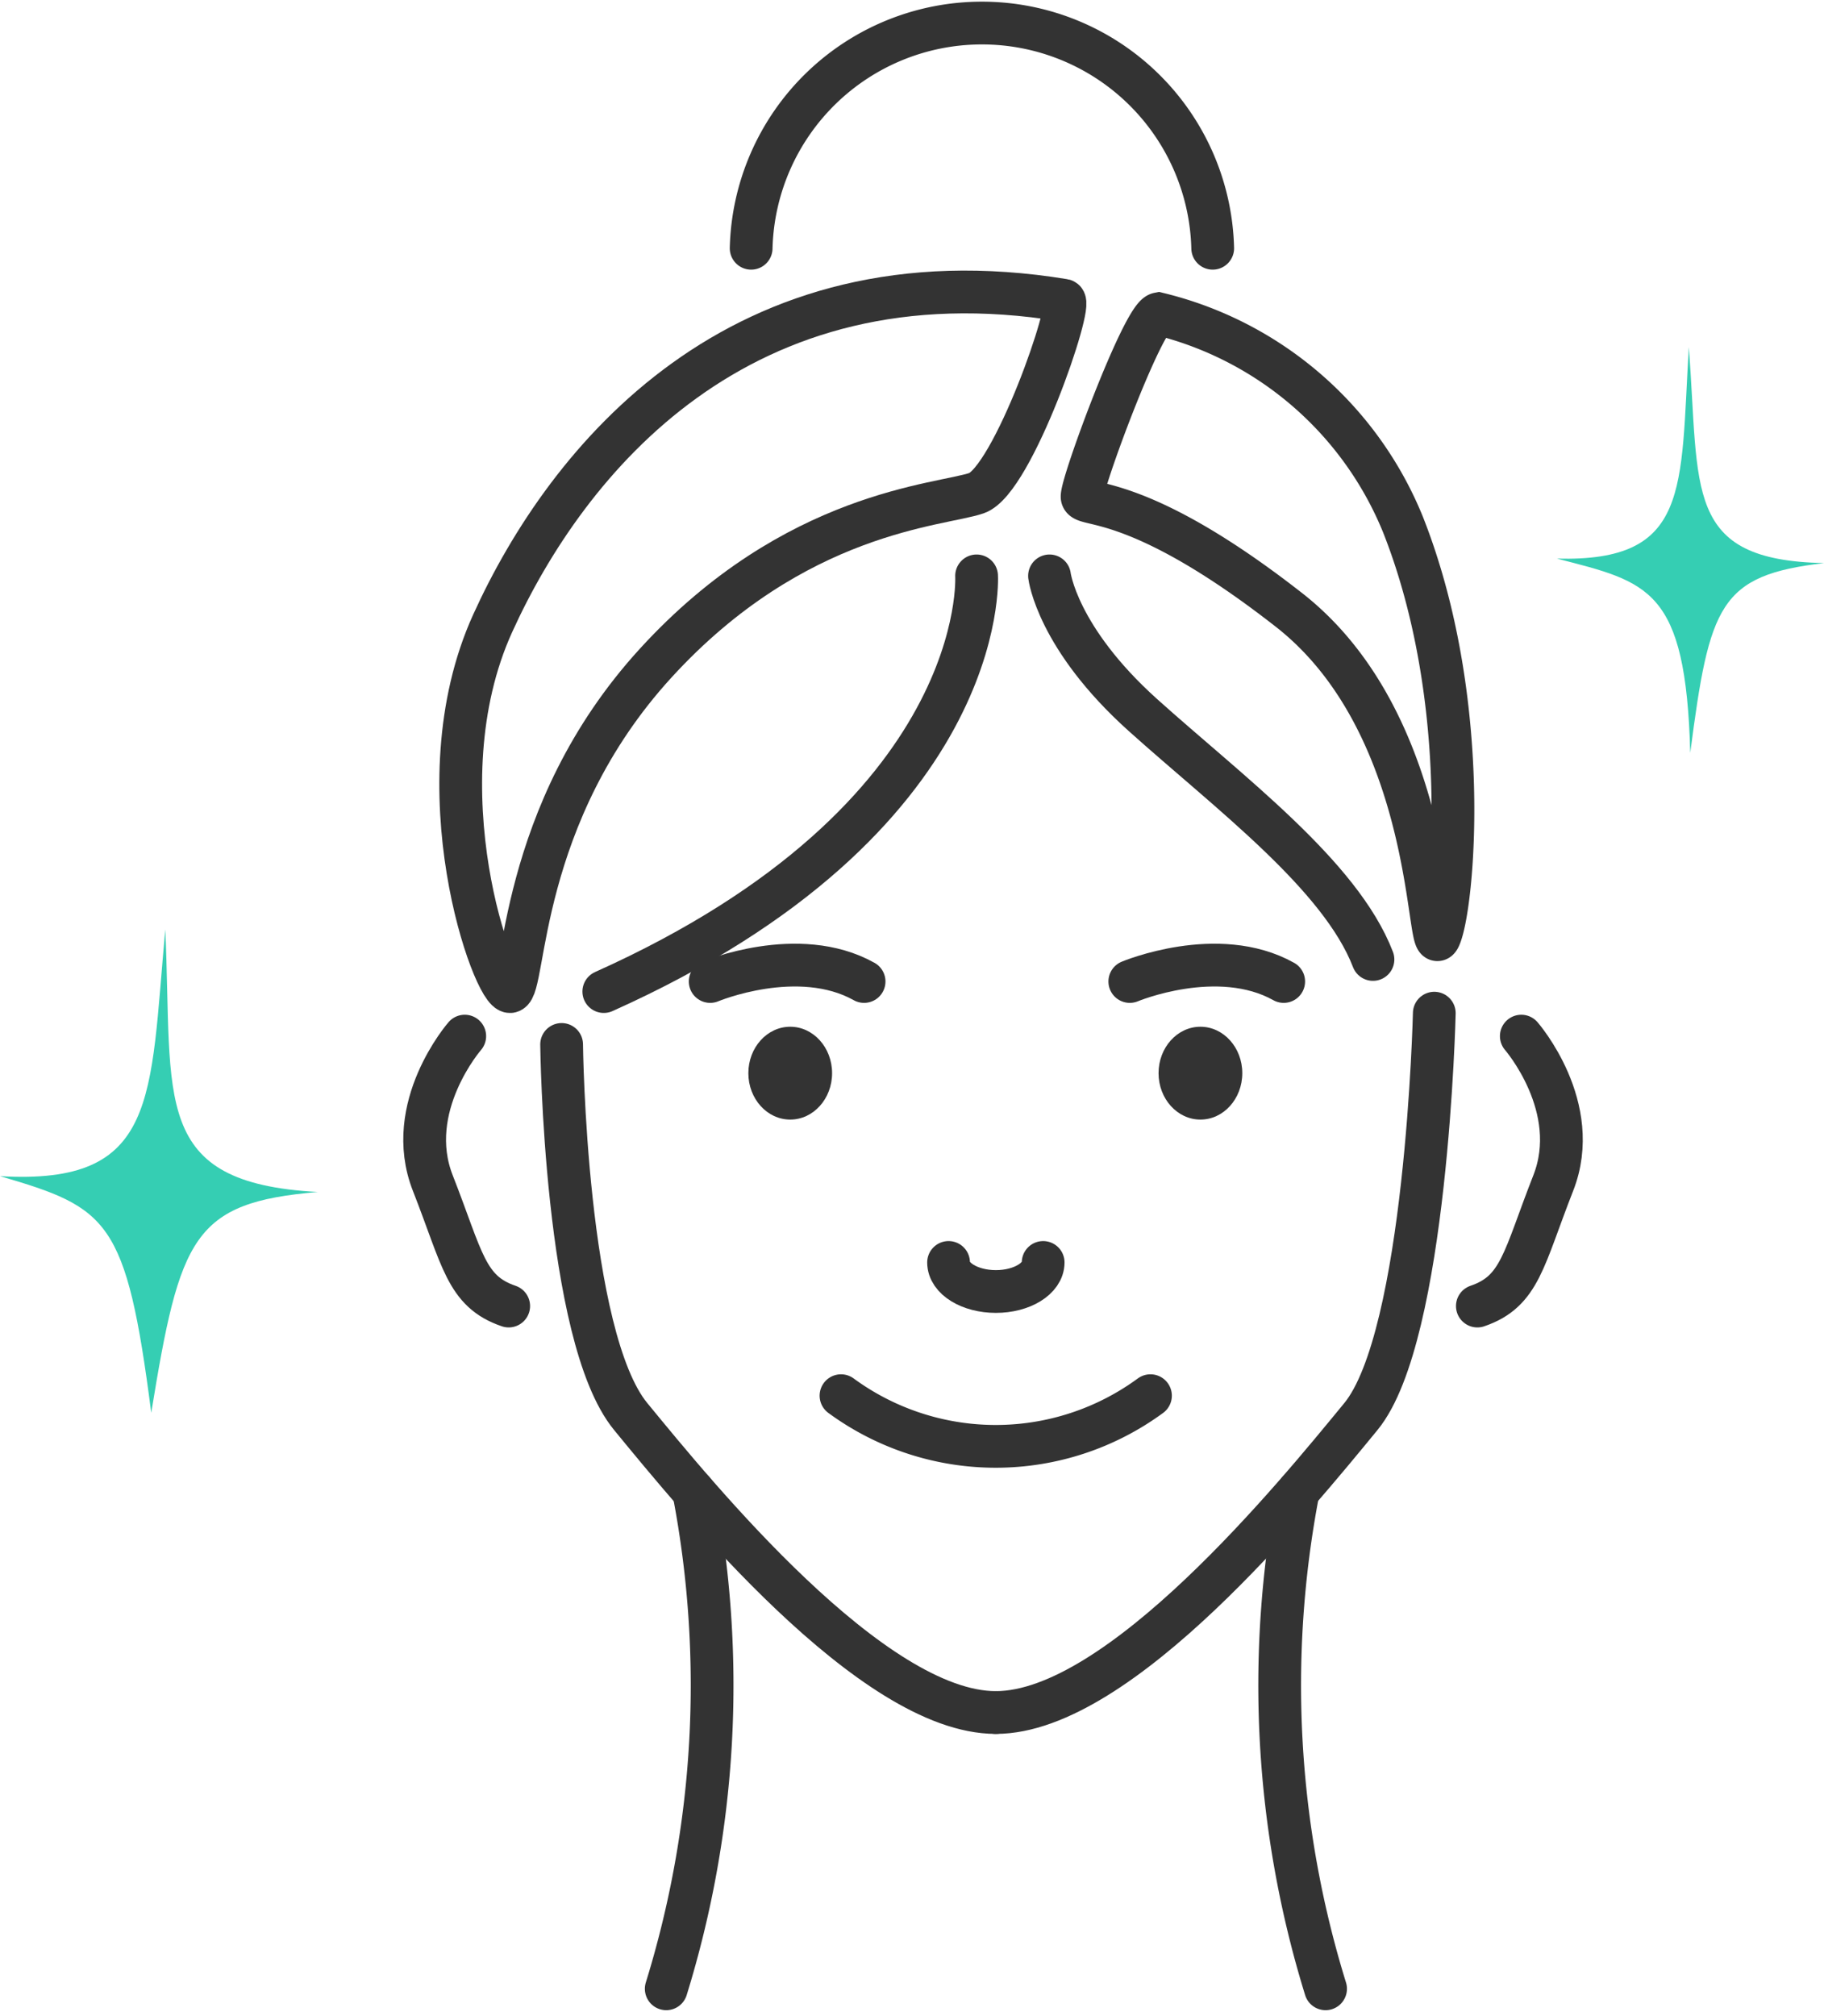 <svg xmlns="http://www.w3.org/2000/svg" width="64" height="70.699" viewBox="0 0 64 70.699">
    <defs>
        <style>
            .cls-1{fill:none;stroke:#333;stroke-linecap:round;stroke-miterlimit:10;stroke-width:1.5px}.cls-2{fill:#333}.cls-3{fill:#35ceb3}
        </style>
    </defs>
    <g id="icon" transform="translate(-1446.221 -629.285)">
        <g id="그룹_2850">
            <path id="패스_608" d="M1480.487 649.483s.5 8.492-13.08 14.579" class="cls-1"/>
            <path id="패스_609" d="M1483.046 649.483s.264 2.173 3.274 4.878 6.937 5.614 8.075 8.575" class="cls-1"/>
            <path id="패스_610" d="M1483.55 639.817c.362.059-1.79 6.324-3.061 6.763s-6.375.621-11.258 5.958-4.552 11.387-5.1 11.524-3.231-7.174-.624-12.913 8.661-13.196 20.043-11.332z" class="cls-1"/>
            <path id="패스_611" d="M1486.872 640.291a12.421 12.421 0 0 1 8.574 7.385c2.46 6.215 1.762 13.416 1.285 14.476s0-7.348-5.287-11.478-7.179-3.584-7.253-3.949 2.13-6.325 2.681-6.434z" class="cls-1"/>
            <path id="패스_612" d="M1472.577 637.992a8.1 8.1 0 0 1 16.195 0" class="cls-1"/>
            <ellipse id="타원_165" cx="1.469" cy="1.628" class="cls-2" rx="1.469" ry="1.628" transform="translate(1472.479 665.296)"/>
            <path id="패스_613" d="M1471.14 663.709s3.085-1.294 5.4 0" class="cls-1"/>
            <ellipse id="타원_166" cx="1.469" cy="1.628" class="cls-2" rx="1.469" ry="1.628" transform="translate(1486.872 665.296)"/>
            <path id="패스_614" d="M1485.863 663.709s3.084-1.294 5.4 0" class="cls-1"/>
            <path id="패스_615" d="M1475.73 678.236a9.182 9.182 0 0 0 10.858 0" class="cls-1"/>
            <path id="패스_616" d="M1465.927 665.917s.11 10.235 2.423 13.05 8.472 10.381 12.809 10.381" class="cls-1"/>
            <path id="패스_617" d="M1496.547 664.82s-.262 11.332-2.575 14.147-8.471 10.381-12.808 10.381" class="cls-1"/>
            <path id="패스_618" d="M1462.528 665.625s-2.169 2.485-1.121 5.154 1.158 3.8 2.663 4.313" class="cls-1"/>
            <path id="패스_619" d="M1499.6 665.625s2.169 2.485 1.121 5.154-1.158 3.8-2.663 4.313" class="cls-1"/>
            <path id="패스_620" d="M1470.561 681.6a36.005 36.005 0 0 1-.963 17.438" class="cls-1"/>
            <path id="패스_621" d="M1491.769 681.6a36 36 0 0 0 .963 17.438" class="cls-1"/>
            <path id="패스_622" d="M1482.823 673.563c0 .563-.743 1.019-1.659 1.019-.917 0-1.66-.456-1.66-1.019" class="cls-1"/>
        </g>
        <path id="패스_623" d="M1505.478 641.459c-.3 4.985.055 7.541-4.629 7.418 3.213.828 4.524 1.038 4.679 6.815.675-5.2 1.025-6.228 4.693-6.658-4.941-.101-4.356-2.556-4.743-7.575z" class="cls-3"/>
        <path id="패스_624" d="M1452.021 661.885c-.547 5.923-.228 8.979-5.8 8.651 3.794 1.111 4.433 1.512 5.307 8.3 1.005-6.17 1.462-7.375 5.845-7.744-5.878-.317-5.086-3.217-5.352-9.207z" class="cls-3"/>
    </g>
</svg>
